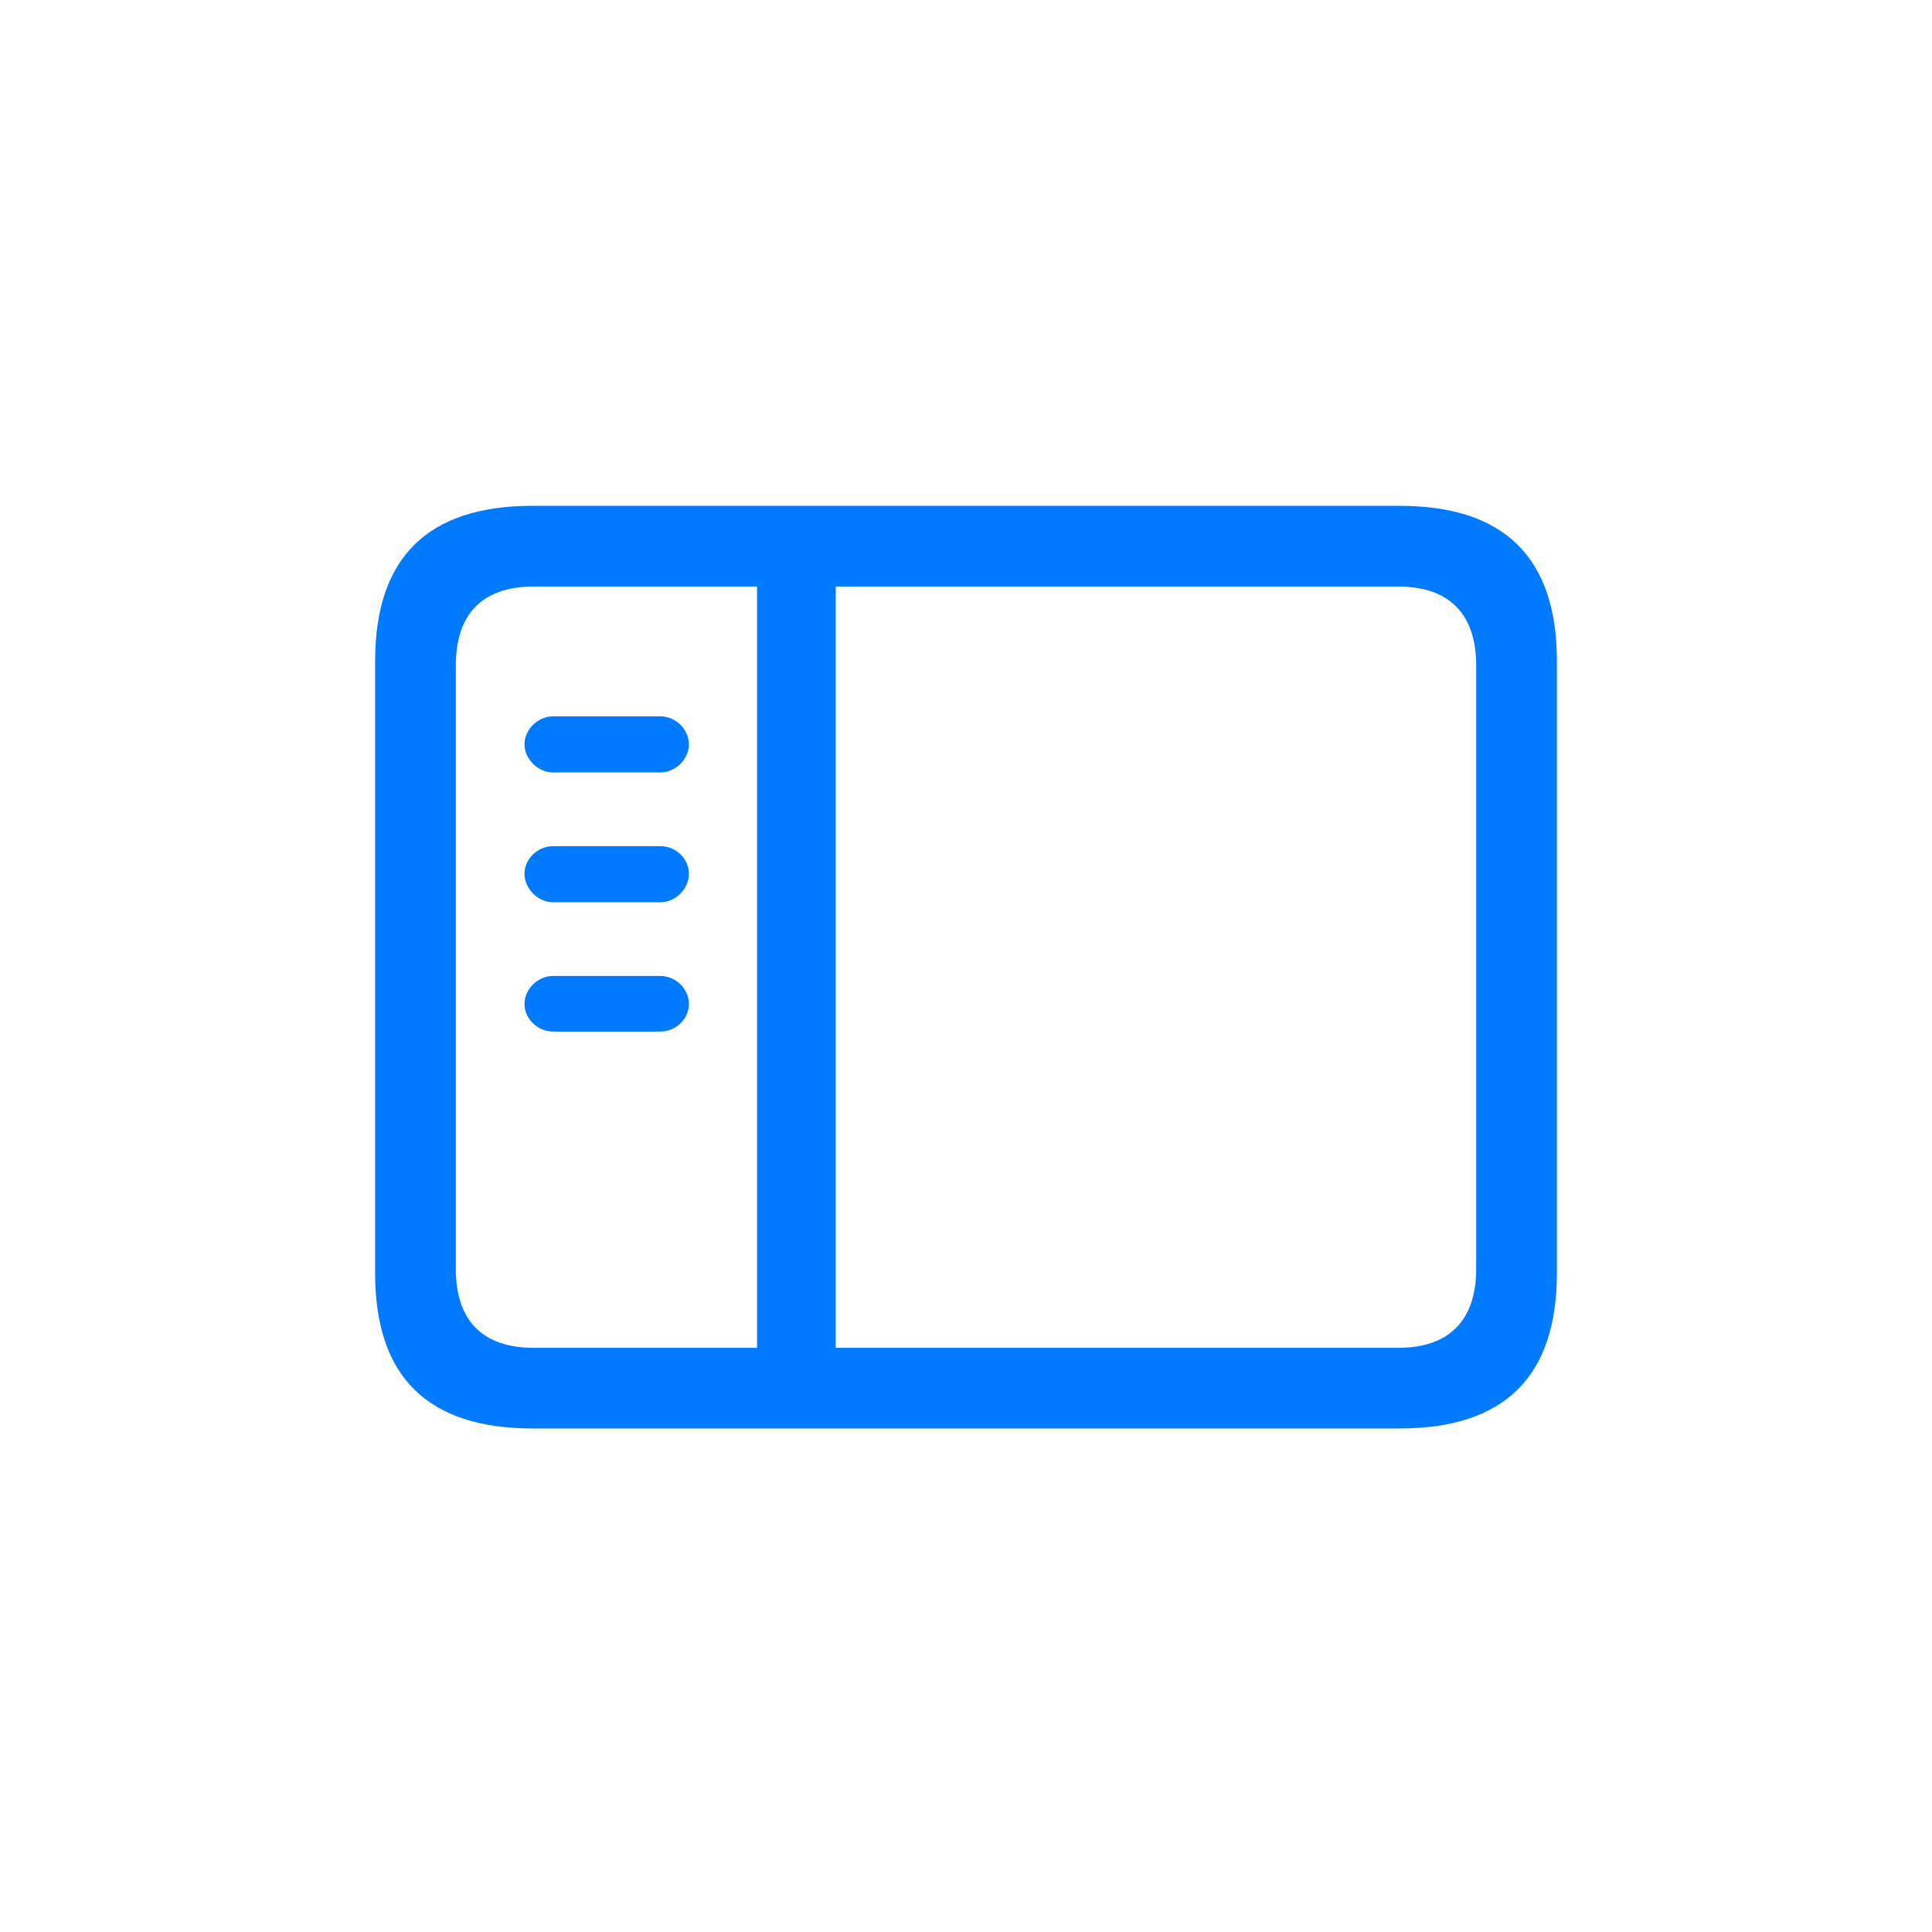 <svg xmlns="http://www.w3.org/2000/svg" width="32" height="32" fill="none" viewBox="0 0 32 32"><path fill="#007AFF" d="M8.82 23.66H23.18C24.923 23.66 25.787 22.797 25.787 21.087V10.952C25.787 9.242 24.923 8.378 23.18 8.378H8.82C7.085 8.378 6.213 9.233 6.213 10.952V21.087C6.213 22.805 7.085 23.66 8.82 23.66ZM8.836 22.324C8.006 22.324 7.55 21.884 7.55 21.02V11.018C7.55 10.155 8.006 9.715 8.836 9.715H12.539V22.324H8.836ZM23.164 9.715C23.985 9.715 24.45 10.155 24.45 11.018V21.02C24.45 21.884 23.985 22.324 23.164 22.324H13.842V9.715H23.164ZM10.937 12.794C11.194 12.794 11.41 12.57 11.41 12.33C11.41 12.081 11.194 11.865 10.937 11.865H9.16C8.911 11.865 8.687 12.081 8.687 12.33C8.687 12.57 8.911 12.794 9.16 12.794H10.937ZM10.937 14.944C11.194 14.944 11.41 14.72 11.41 14.471C11.41 14.222 11.194 14.015 10.937 14.015H9.16C8.911 14.015 8.687 14.222 8.687 14.471C8.687 14.72 8.911 14.944 9.16 14.944H10.937ZM10.937 17.086C11.194 17.086 11.41 16.878 11.41 16.629C11.41 16.38 11.194 16.165 10.937 16.165H9.16C8.911 16.165 8.687 16.38 8.687 16.629C8.687 16.878 8.911 17.086 9.16 17.086H10.937Z"/></svg>